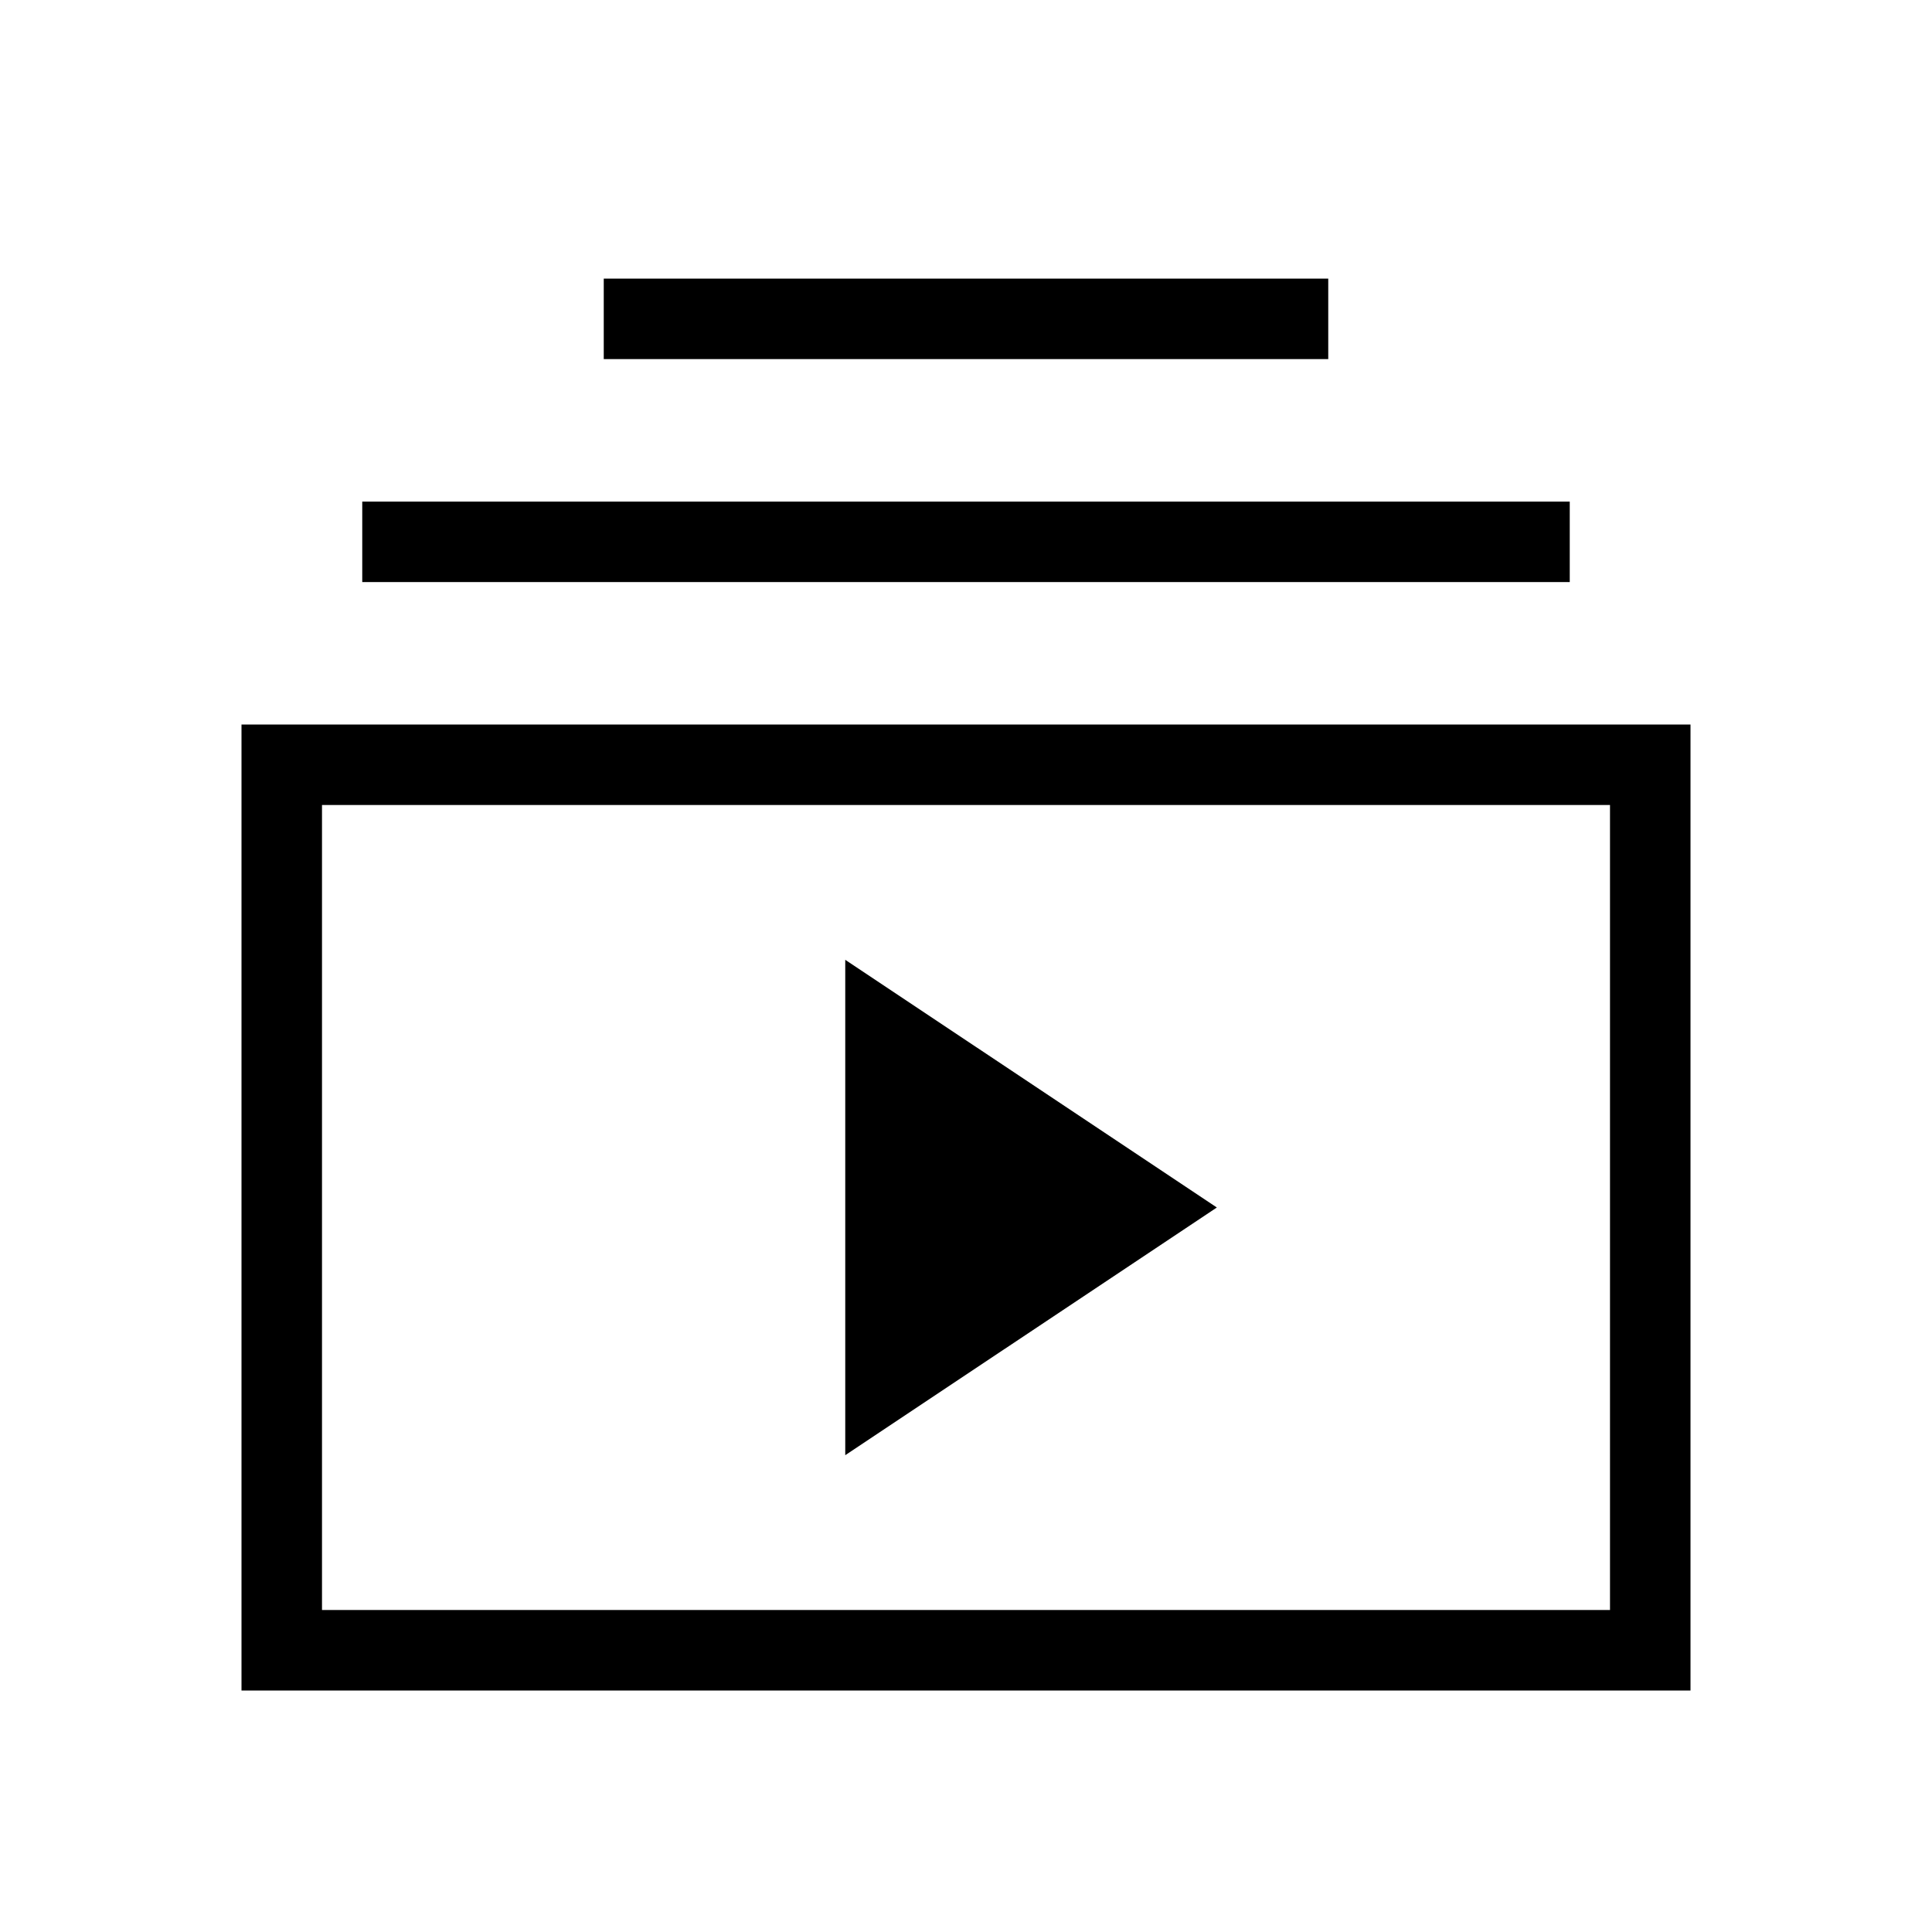 <svg xmlns="http://www.w3.org/2000/svg" xmlns:xlink="http://www.w3.org/1999/xlink" width="24" height="24" viewBox="0 0 24 24"><path fill="currentColor" d="M3 21V9h18v12zm1-1h16V10H4zm6.5-1.923L15.116 15L10.5 11.923zm-6-10.846v-1h15v1zm3-2.77v-1h9v1zM4 20V10z"/></svg>